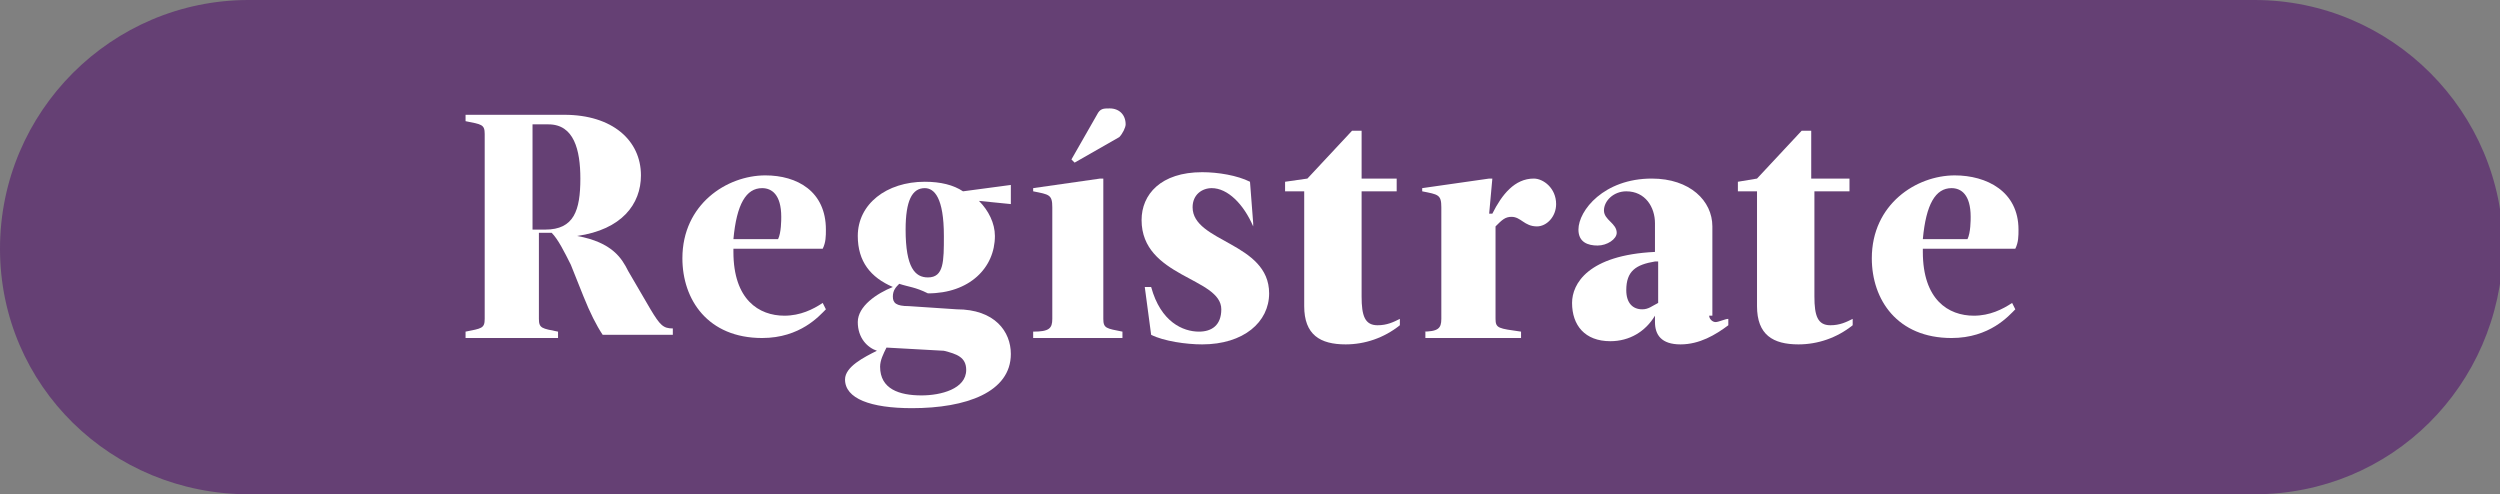 <?xml version="1.0" encoding="utf-8"?>
<!-- Generator: Adobe Illustrator 23.1.0, SVG Export Plug-In . SVG Version: 6.00 Build 0)  -->
<svg version="1.1" id="Capa_1" xmlns="http://www.w3.org/2000/svg" xmlns:xlink="http://www.w3.org/1999/xlink" x="0px" y="0px"
	 viewBox="0 0 78.4 15.5" style="enable-background:new 0 0 78.4 15.5;" xml:space="preserve">
<rect x="0" y="0" width="78.4" height="15.5" fill="#808080" stroke="none"/>
<style type="text/css">
	.st0{fill:#654074;}
	.st1{fill:#FFFFFF;}
</style>
<path class="st0" d="M70.7,15.5H7.8C3.5,15.5,0,12.1,0,7.8v0C0,3.5,3.5,0,7.8,0h62.9c4.3,0,7.8,3.5,7.8,7.8v0
	C78.4,12.1,75,15.5,70.7,15.5z"/>
<g>
	<path class="st1" d="M17.7,3.6c1.5,0,2.4,0.8,2.4,1.9c0,0.9-0.6,1.7-2,1.9c1.1,0.2,1.4,0.7,1.6,1.1l0.7,1.2
		c0.3,0.5,0.4,0.6,0.7,0.6v0.2h-2.2c-0.2-0.3-0.4-0.7-0.6-1.2l-0.4-1c-0.2-0.4-0.4-0.8-0.6-1h-0.4V10c0,0.3,0.1,0.3,0.6,0.4v0.2
		h-2.9v-0.2c0.5-0.1,0.6-0.1,0.6-0.4V4.2c0-0.3-0.1-0.3-0.6-0.4V3.6H17.7z M16.7,3.9v3.3h0.4c0.9,0,1.1-0.6,1.1-1.6
		c0-0.9-0.2-1.7-1-1.7H16.7z"/>
	<path class="st1" d="M25.9,7.2c0,0.2,0,0.4-0.1,0.6H23v0.1c0,1.5,0.8,2,1.6,2c0.5,0,0.9-0.2,1.2-0.4l0.1,0.2
		c-0.2,0.2-0.8,0.9-2,0.9c-1.7,0-2.5-1.2-2.5-2.5c0-1.7,1.4-2.6,2.6-2.6C25,5.5,25.9,6,25.9,7.2z M23,7.5h1.4
		c0.1-0.2,0.1-0.6,0.1-0.7c0-0.7-0.3-0.9-0.6-0.9C23.4,5.9,23.1,6.4,23,7.5z"/>
	<path class="st1" d="M28.2,8.9C28.1,9,28,9.1,28,9.3c0,0.2,0.1,0.3,0.5,0.3l1.5,0.1c1.2,0,1.7,0.7,1.7,1.4c0,1.2-1.4,1.7-3.1,1.7
		c-1.3,0-2.1-0.3-2.1-0.9c0-0.4,0.6-0.7,1-0.9c-0.3-0.1-0.6-0.4-0.6-0.9c0-0.5,0.6-0.9,1.1-1.1c-0.7-0.3-1.1-0.8-1.1-1.6
		c0-1,0.9-1.7,2.1-1.7c0.5,0,0.9,0.1,1.2,0.3l1.5-0.2v0.6l-1-0.1c0.3,0.3,0.5,0.7,0.5,1.1c0,1-0.8,1.8-2.1,1.8
		C28.7,9,28.5,9,28.2,8.9z M27.8,10.9c-0.1,0.2-0.2,0.4-0.2,0.6c0,0.7,0.6,0.9,1.3,0.9c0.6,0,1.4-0.2,1.4-0.8c0-0.4-0.3-0.5-0.7-0.6
		L27.8,10.9z M29.1,8.7c0.5,0,0.5-0.5,0.5-1.3c0-1.2-0.3-1.5-0.6-1.5c-0.4,0-0.6,0.4-0.6,1.3C28.4,8.4,28.7,8.7,29.1,8.7z"/>
	<path class="st1" d="M34.6,10c0,0.3,0.1,0.3,0.6,0.4v0.2h-2.8v-0.2c0.5,0,0.6-0.1,0.6-0.4V6.5c0-0.4-0.1-0.4-0.6-0.5V5.9l2.1-0.3
		h0.1V10z M33.7,5.1L33.6,5l0.8-1.4c0.1-0.2,0.2-0.2,0.4-0.2c0.3,0,0.5,0.2,0.5,0.5c0,0.1-0.1,0.3-0.2,0.4L33.7,5.1z"/>
	<path class="st1" d="M39.3,7.1C39,6.4,38.5,5.9,38,5.9c-0.3,0-0.6,0.2-0.6,0.6c0,1.1,2.4,1.1,2.4,2.7c0,0.9-0.8,1.6-2.1,1.6
		c-0.5,0-1.2-0.1-1.6-0.3L35.9,9h0.2c0.3,1.1,1,1.4,1.5,1.4c0.4,0,0.7-0.2,0.7-0.7c0-1-2.5-1-2.5-2.8c0-0.8,0.6-1.5,1.9-1.5
		c0.5,0,1.1,0.1,1.5,0.3l0.1,1.3H39.3z"/>
	<path class="st1" d="M42.7,9.3c0,0.6,0.1,0.9,0.5,0.9c0.3,0,0.5-0.1,0.7-0.2l0,0.2c-0.5,0.4-1.1,0.6-1.7,0.6
		c-0.8,0-1.3-0.3-1.3-1.2V6h-0.6V5.7L41,5.6l1.4-1.5h0.3v1.5h1.1V6h-1.1V9.3z"/>
	<path class="st1" d="M44.6,10.4c0.5,0,0.6-0.1,0.6-0.4V6.5c0-0.4-0.1-0.4-0.6-0.5V5.9l2.1-0.3h0.1l-0.1,1.1h0.1
		c0.3-0.6,0.7-1.1,1.3-1.1c0.3,0,0.7,0.3,0.7,0.8c0,0.4-0.3,0.7-0.6,0.7c-0.4,0-0.5-0.3-0.8-0.3c-0.2,0-0.3,0.1-0.5,0.3V10
		c0,0.3,0.1,0.3,0.8,0.4v0.2h-3V10.4z"/>
	<path class="st1" d="M53.6,9.9c0,0.1,0.1,0.2,0.2,0.2c0.1,0,0.3-0.1,0.4-0.1l0,0.2c-0.4,0.3-0.9,0.6-1.5,0.6
		c-0.6,0-0.8-0.3-0.8-0.7V9.9h0c-0.3,0.5-0.8,0.8-1.4,0.8c-0.8,0-1.2-0.5-1.2-1.2c0-0.6,0.5-1.5,2.6-1.6V7c0-0.5-0.3-1-0.9-1
		c-0.4,0-0.7,0.3-0.7,0.6c0,0.3,0.4,0.4,0.4,0.7c0,0.2-0.3,0.4-0.6,0.4c-0.3,0-0.6-0.1-0.6-0.5c0-0.6,0.8-1.6,2.3-1.6
		c1.2,0,1.9,0.7,1.9,1.5V9.9z M51.9,8.2c-0.6,0.1-0.9,0.3-0.9,0.9c0,0.4,0.2,0.6,0.5,0.6c0.2,0,0.3-0.1,0.5-0.2V8.2z"/>
	<path class="st1" d="M56.9,9.3c0,0.6,0.1,0.9,0.5,0.9c0.3,0,0.5-0.1,0.7-0.2l0,0.2c-0.5,0.4-1.1,0.6-1.7,0.6
		c-0.8,0-1.3-0.3-1.3-1.2V6h-0.6V5.7l0.6-0.1l1.4-1.5h0.3v1.5H58V6h-1.1V9.3z"/>
	<path class="st1" d="M63.3,7.2c0,0.2,0,0.4-0.1,0.6h-2.9v0.1c0,1.5,0.8,2,1.6,2c0.5,0,0.9-0.2,1.2-0.4l0.1,0.2
		c-0.2,0.2-0.8,0.9-2,0.9c-1.7,0-2.5-1.2-2.5-2.5c0-1.7,1.4-2.6,2.6-2.6C62.3,5.5,63.3,6,63.3,7.2z M60.3,7.5h1.4
		c0.1-0.2,0.1-0.6,0.1-0.7c0-0.7-0.3-0.9-0.6-0.9C60.7,5.9,60.4,6.4,60.3,7.5z"/>
</g>
</svg>
